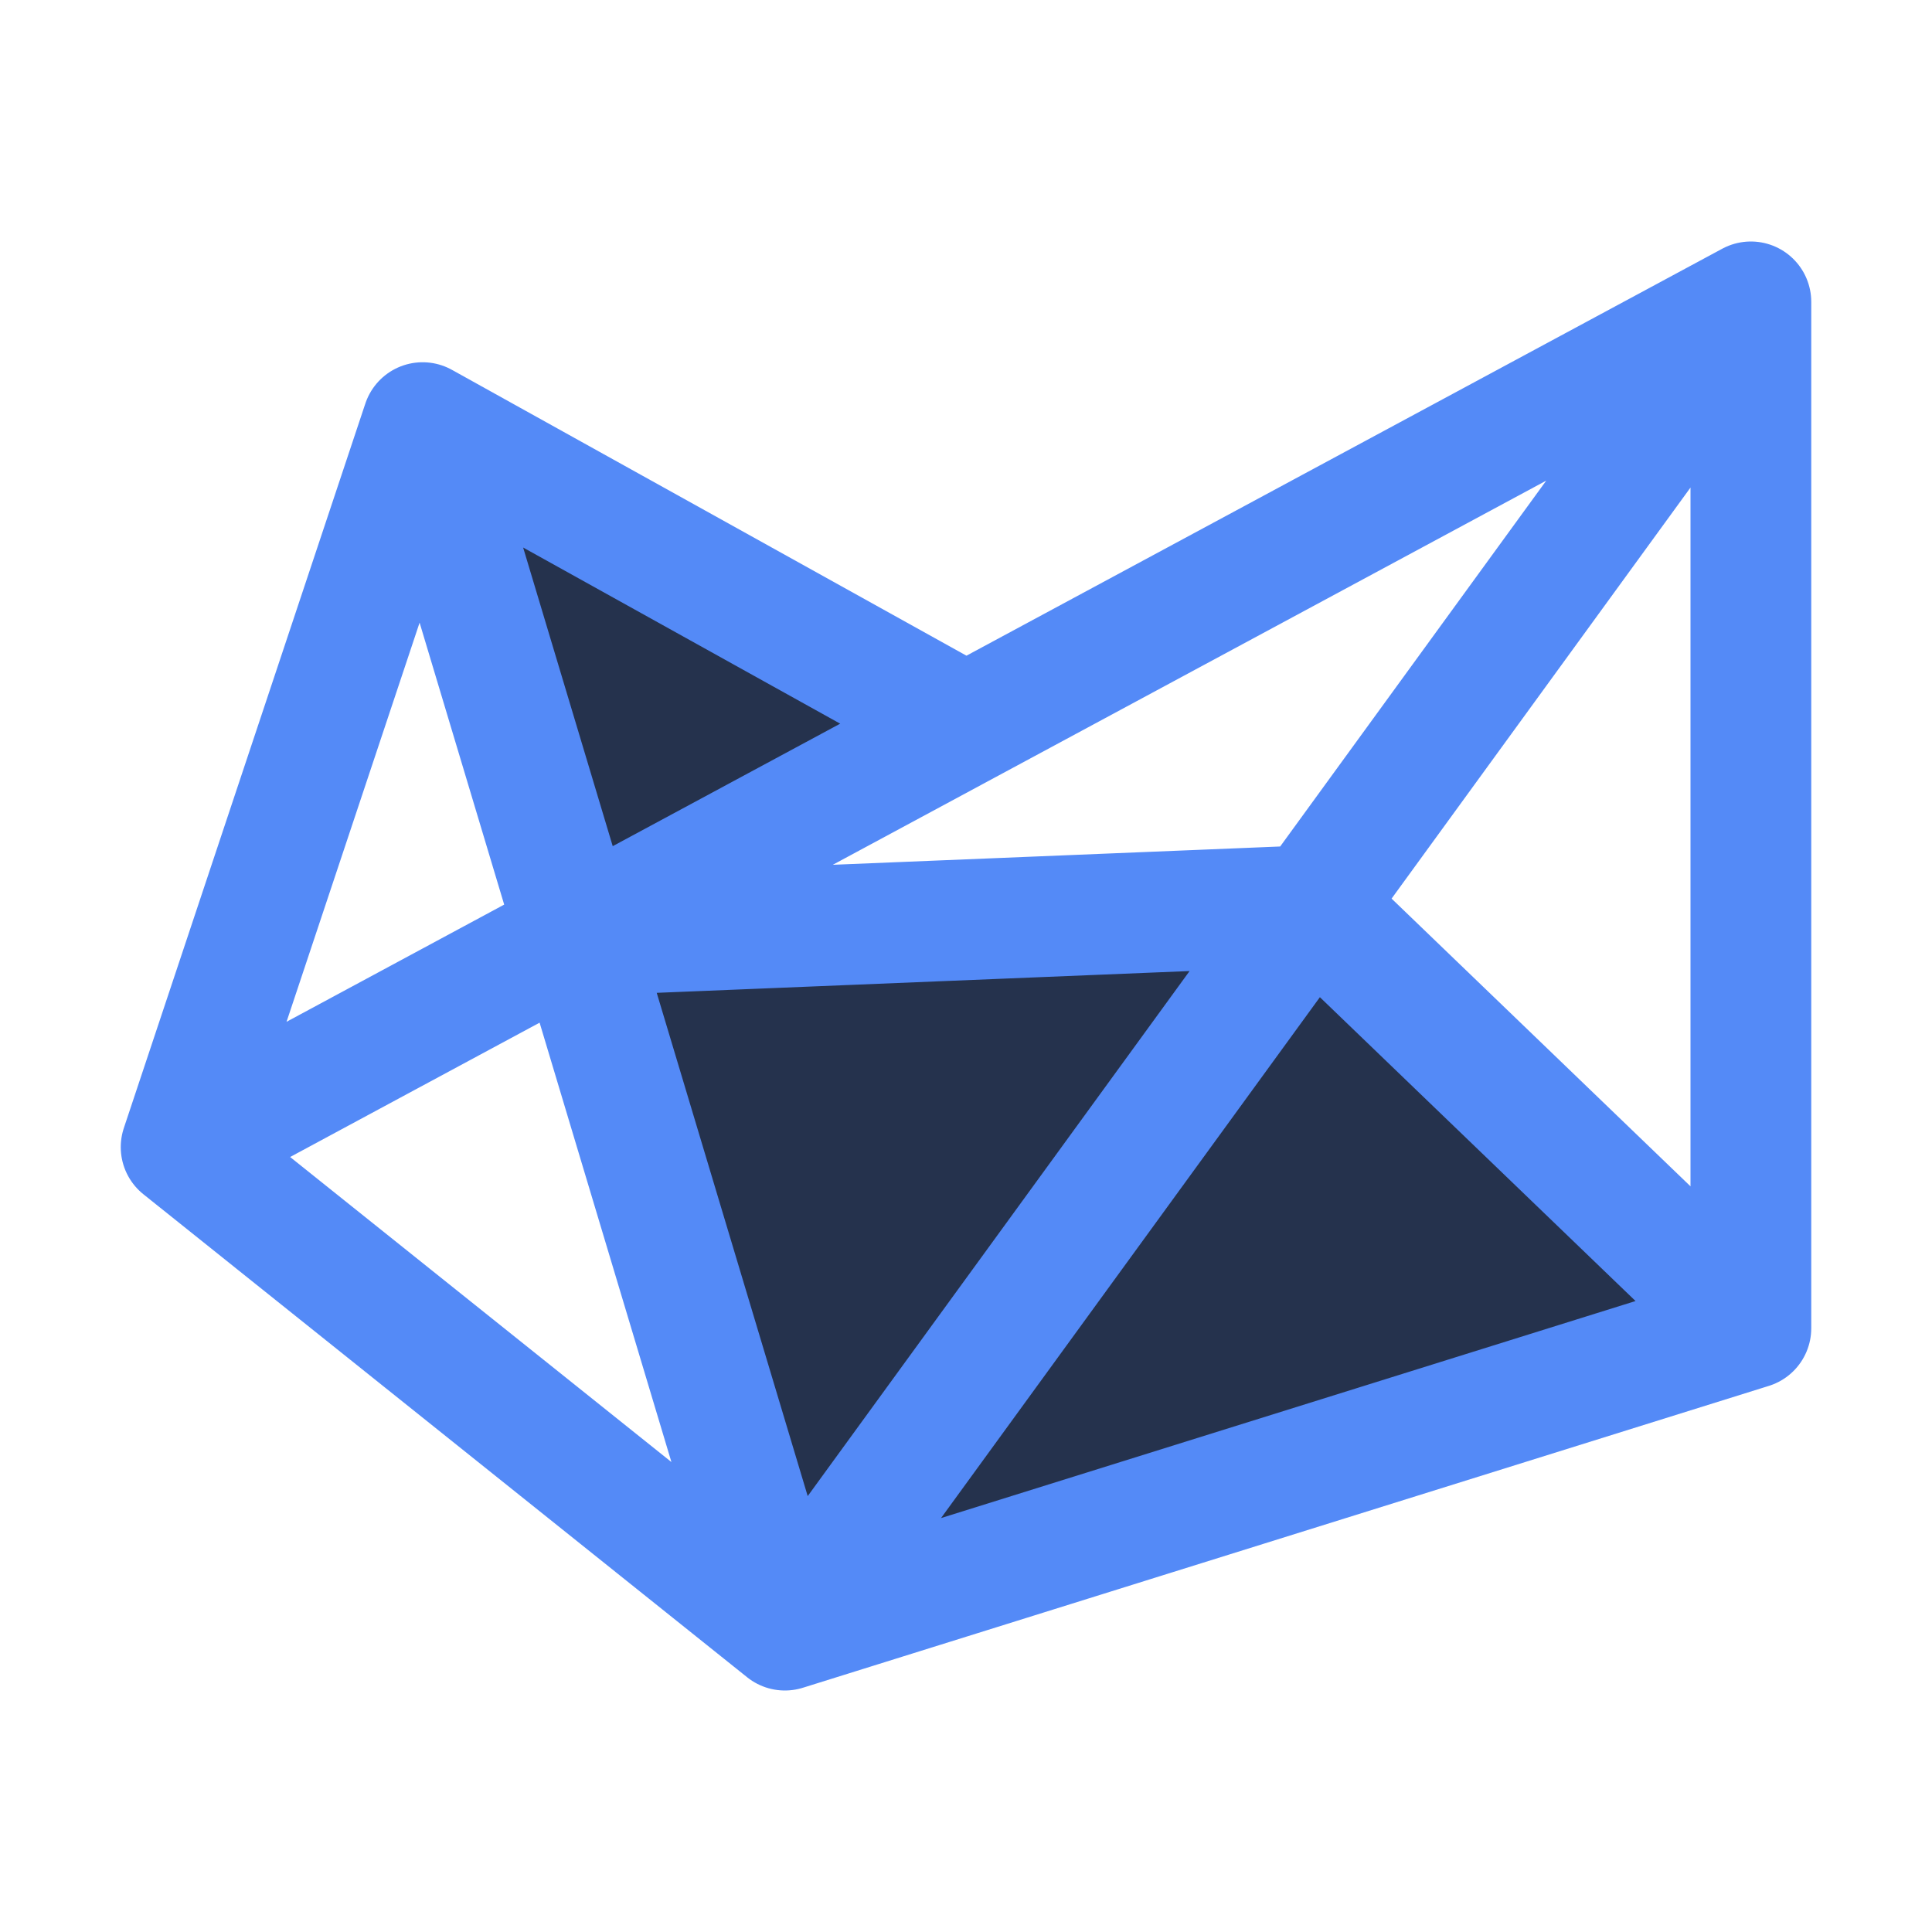 <svg width="16" height="16" viewBox="0 0 16 16" fill="none" xmlns="http://www.w3.org/2000/svg">
  <path
      d="M4.772 7.738L3.5 3.5L8 6L4.772 7.738L4.775 7.749L10.864 7.5L14.5 11L6.5 13.5L4.775 7.749L4.75 7.75L4.772 7.738Z"
      fill="#25324D"/>
  <path
      d="M1.5 9.5L3.5 3.5M1.5 9.5L6.5 13.5M1.5 9.5L4.75 7.75M3.5 3.5L6.5 13.5M3.5 3.5L8 6M6.5 13.5L10.864 7.5M6.5 13.5L14.5 11M14.5 2.5L8 6M14.5 2.5L10.864 7.5M14.5 2.5V11M8 6L4.75 7.75M10.864 7.5L14.5 11M10.864 7.5L4.75 7.75"
      stroke="#548AF7" stroke-linecap="round" stroke-linejoin="round"/>
</svg>
